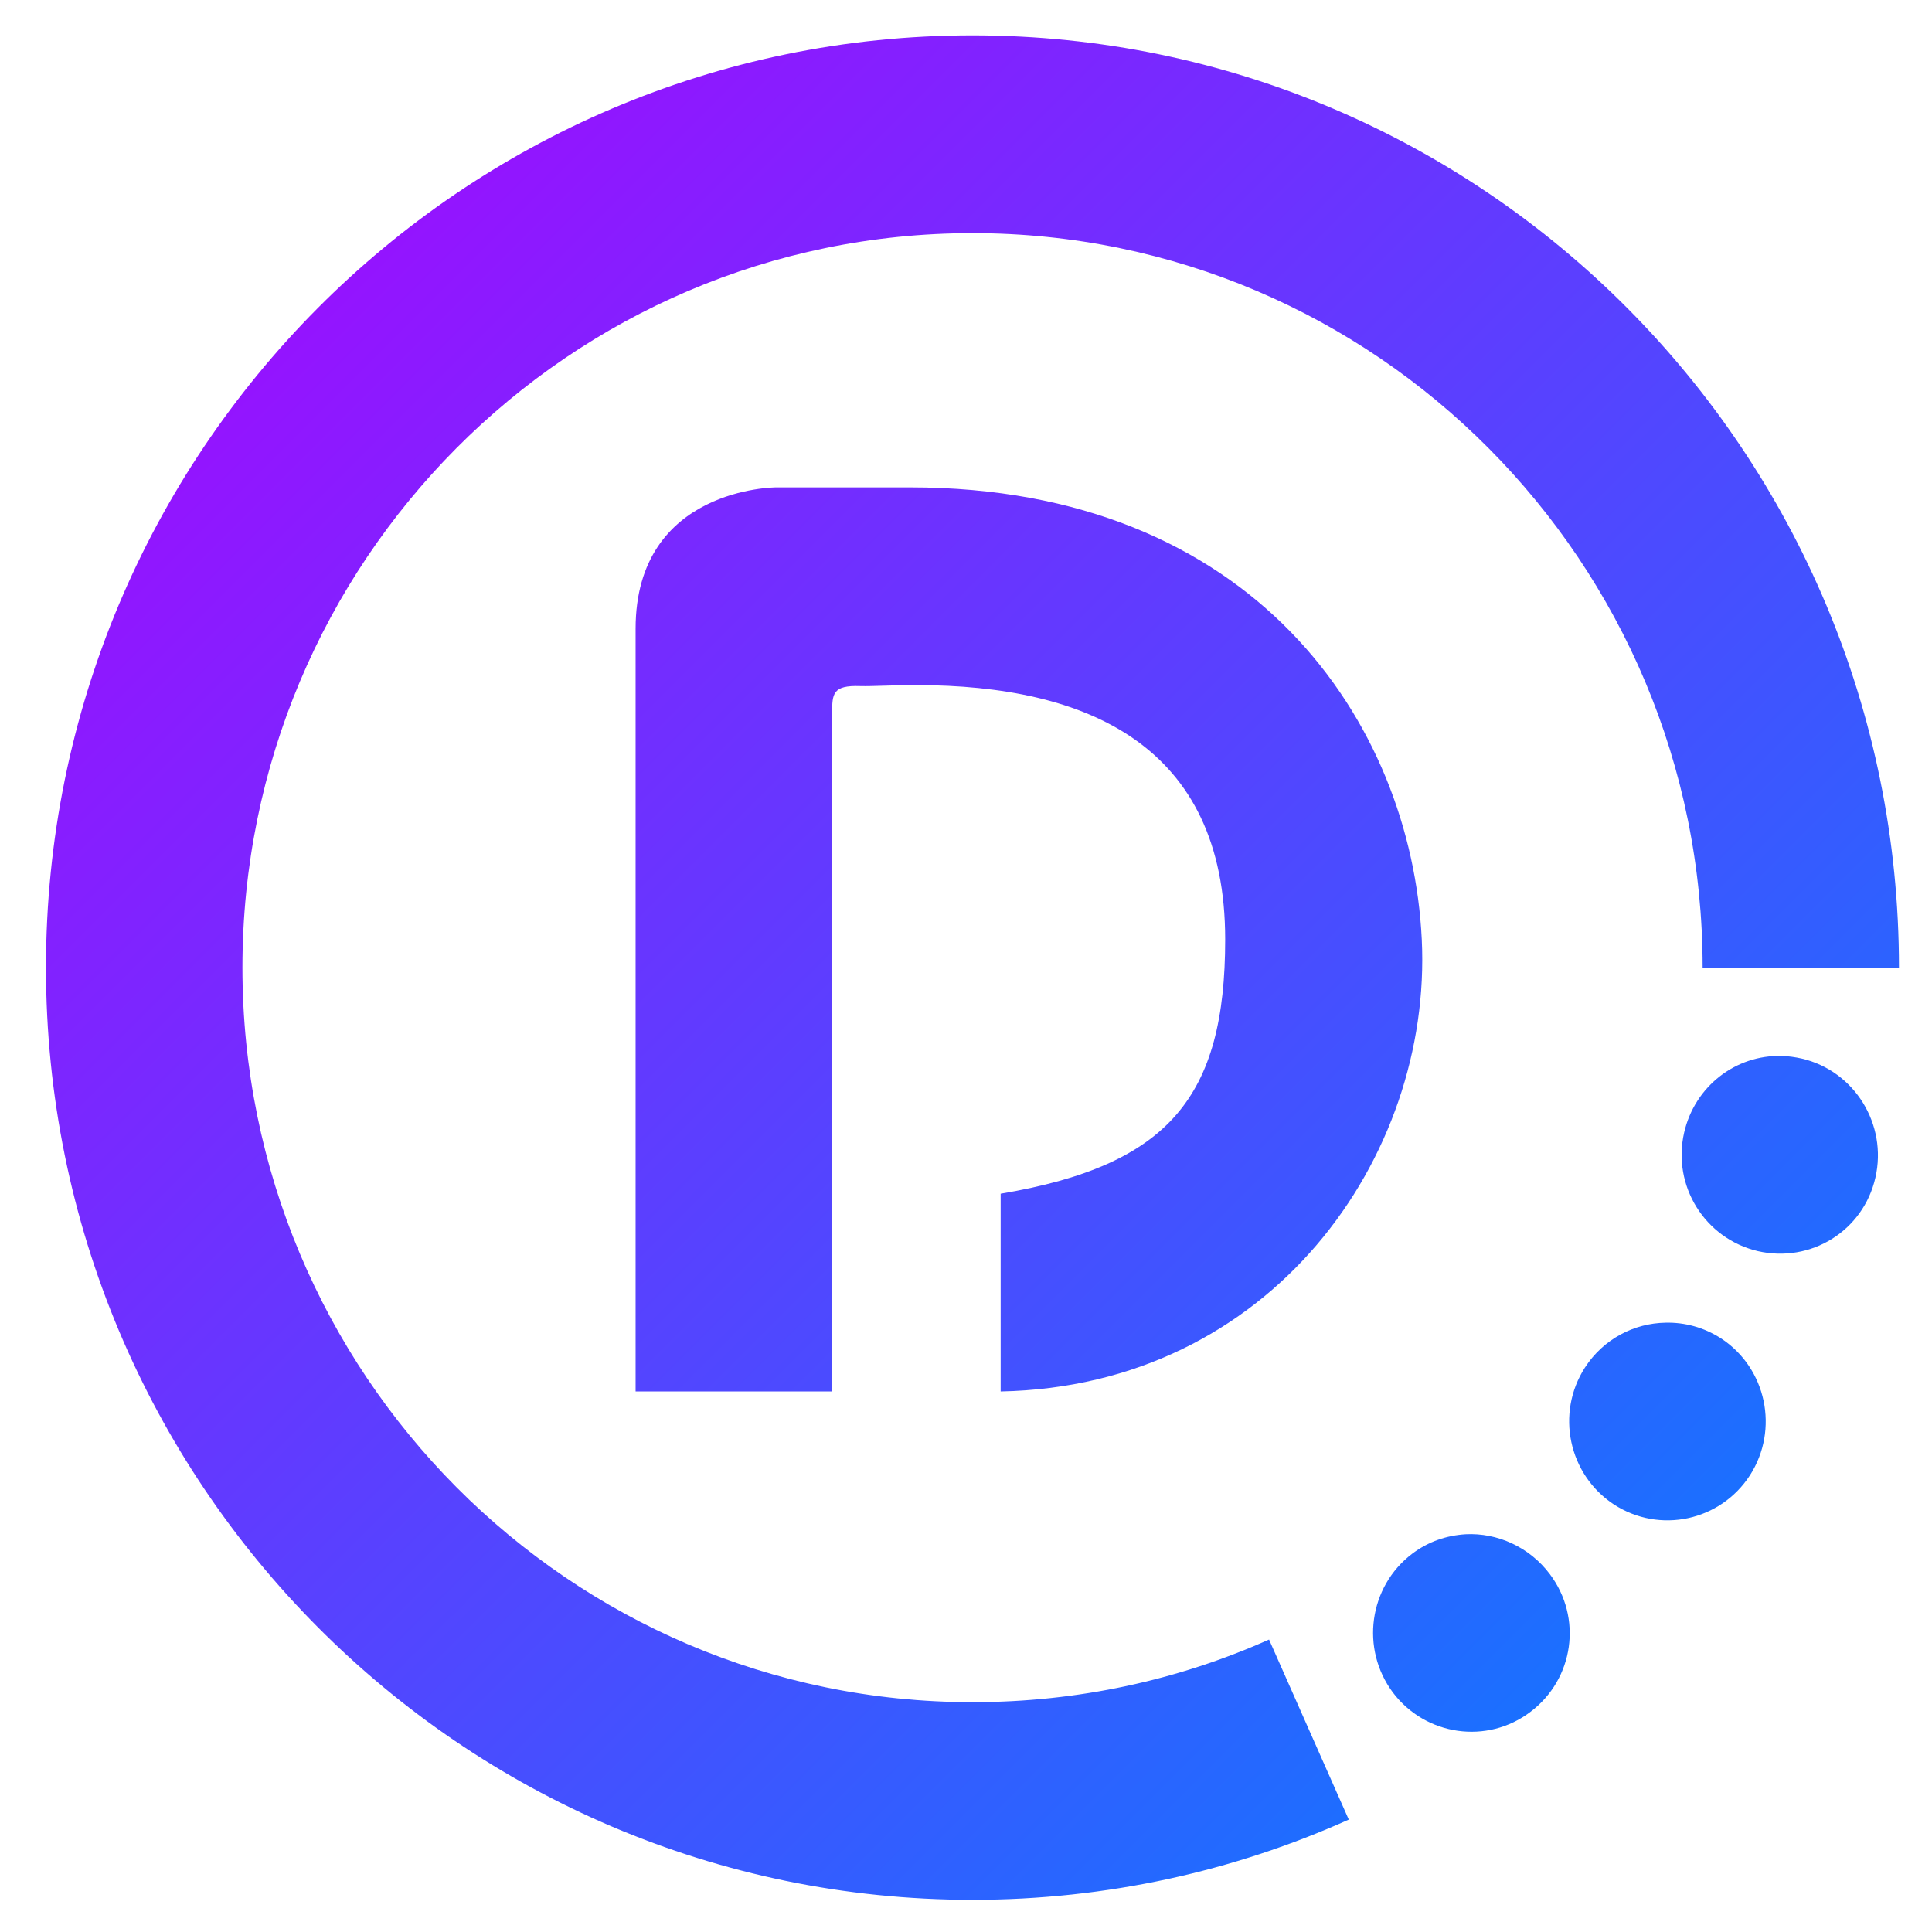<svg xmlns="http://www.w3.org/2000/svg" xmlns:xlink="http://www.w3.org/1999/xlink" width="64" height="64" viewBox="0 0 64 64" version="1.1"><defs><linearGradient id="linear0" x1="0%" x2="100%" y1="0%" y2="100%"><stop offset="0%" style="stop-color:#ae00ff; stop-opacity:1"/><stop offset="100%" style="stop-color:#0084ff; stop-opacity:1"/></linearGradient></defs><g id="surface1"><path style=" stroke:none;fill-rule:nonzero;fill:url(#linear0);" d="M 32.215 1.172 C 15.27 1.172 1.523 15 1.523 32.051 C 1.523 49.109 15.27 62.934 32.215 62.934 C 36.66 62.934 40.875 61.984 44.68 60.277 L 42.039 54.312 C 39.039 55.652 35.711 56.387 32.215 56.387 C 18.859 56.387 8.031 45.492 8.031 32.051 C 8.031 18.621 18.859 7.723 32.215 7.723 C 45.566 7.723 56.402 18.621 56.402 32.051 L 62.906 32.051 C 62.906 15 49.168 1.172 32.215 1.172 Z M 25.707 16.145 C 25.707 16.145 21.055 16.145 21.055 20.828 L 21.055 46.094 L 27.566 46.094 L 27.566 23.629 C 27.566 22.984 27.578 22.695 28.496 22.727 C 28.91 22.738 29.496 22.695 30.359 22.695 C 36.004 22.695 40.586 24.684 40.586 31.121 C 40.586 36.336 38.723 38.605 33.148 39.543 L 33.148 46.094 C 42.117 45.918 47.449 38.312 47.098 31.121 C 46.75 23.926 41.52 16.145 30.152 16.145 Z M 59.012 34.98 C 57.504 34.941 56.141 35.98 55.789 37.52 C 55.387 39.285 56.477 41.031 58.23 41.445 C 59.984 41.848 61.723 40.777 62.125 39.012 C 62.531 37.25 61.434 35.473 59.684 35.066 C 59.461 35.016 59.234 34.984 59.012 34.98 Z M 55.176 43.816 C 54.133 43.832 53.117 44.355 52.504 45.301 C 51.527 46.816 51.957 48.848 53.461 49.836 C 54.977 50.82 56.988 50.387 57.969 48.871 C 58.945 47.352 58.516 45.32 57.012 44.336 C 56.441 43.969 55.809 43.801 55.176 43.816 Z M 48.551 50.824 C 47.926 50.863 47.32 51.062 46.781 51.469 C 45.34 52.562 45.062 54.621 46.141 56.066 C 47.227 57.504 49.266 57.797 50.699 56.707 C 52.141 55.617 52.426 53.586 51.34 52.145 C 50.664 51.242 49.594 50.77 48.551 50.824 Z M 48.551 50.824 "/></g></svg>
